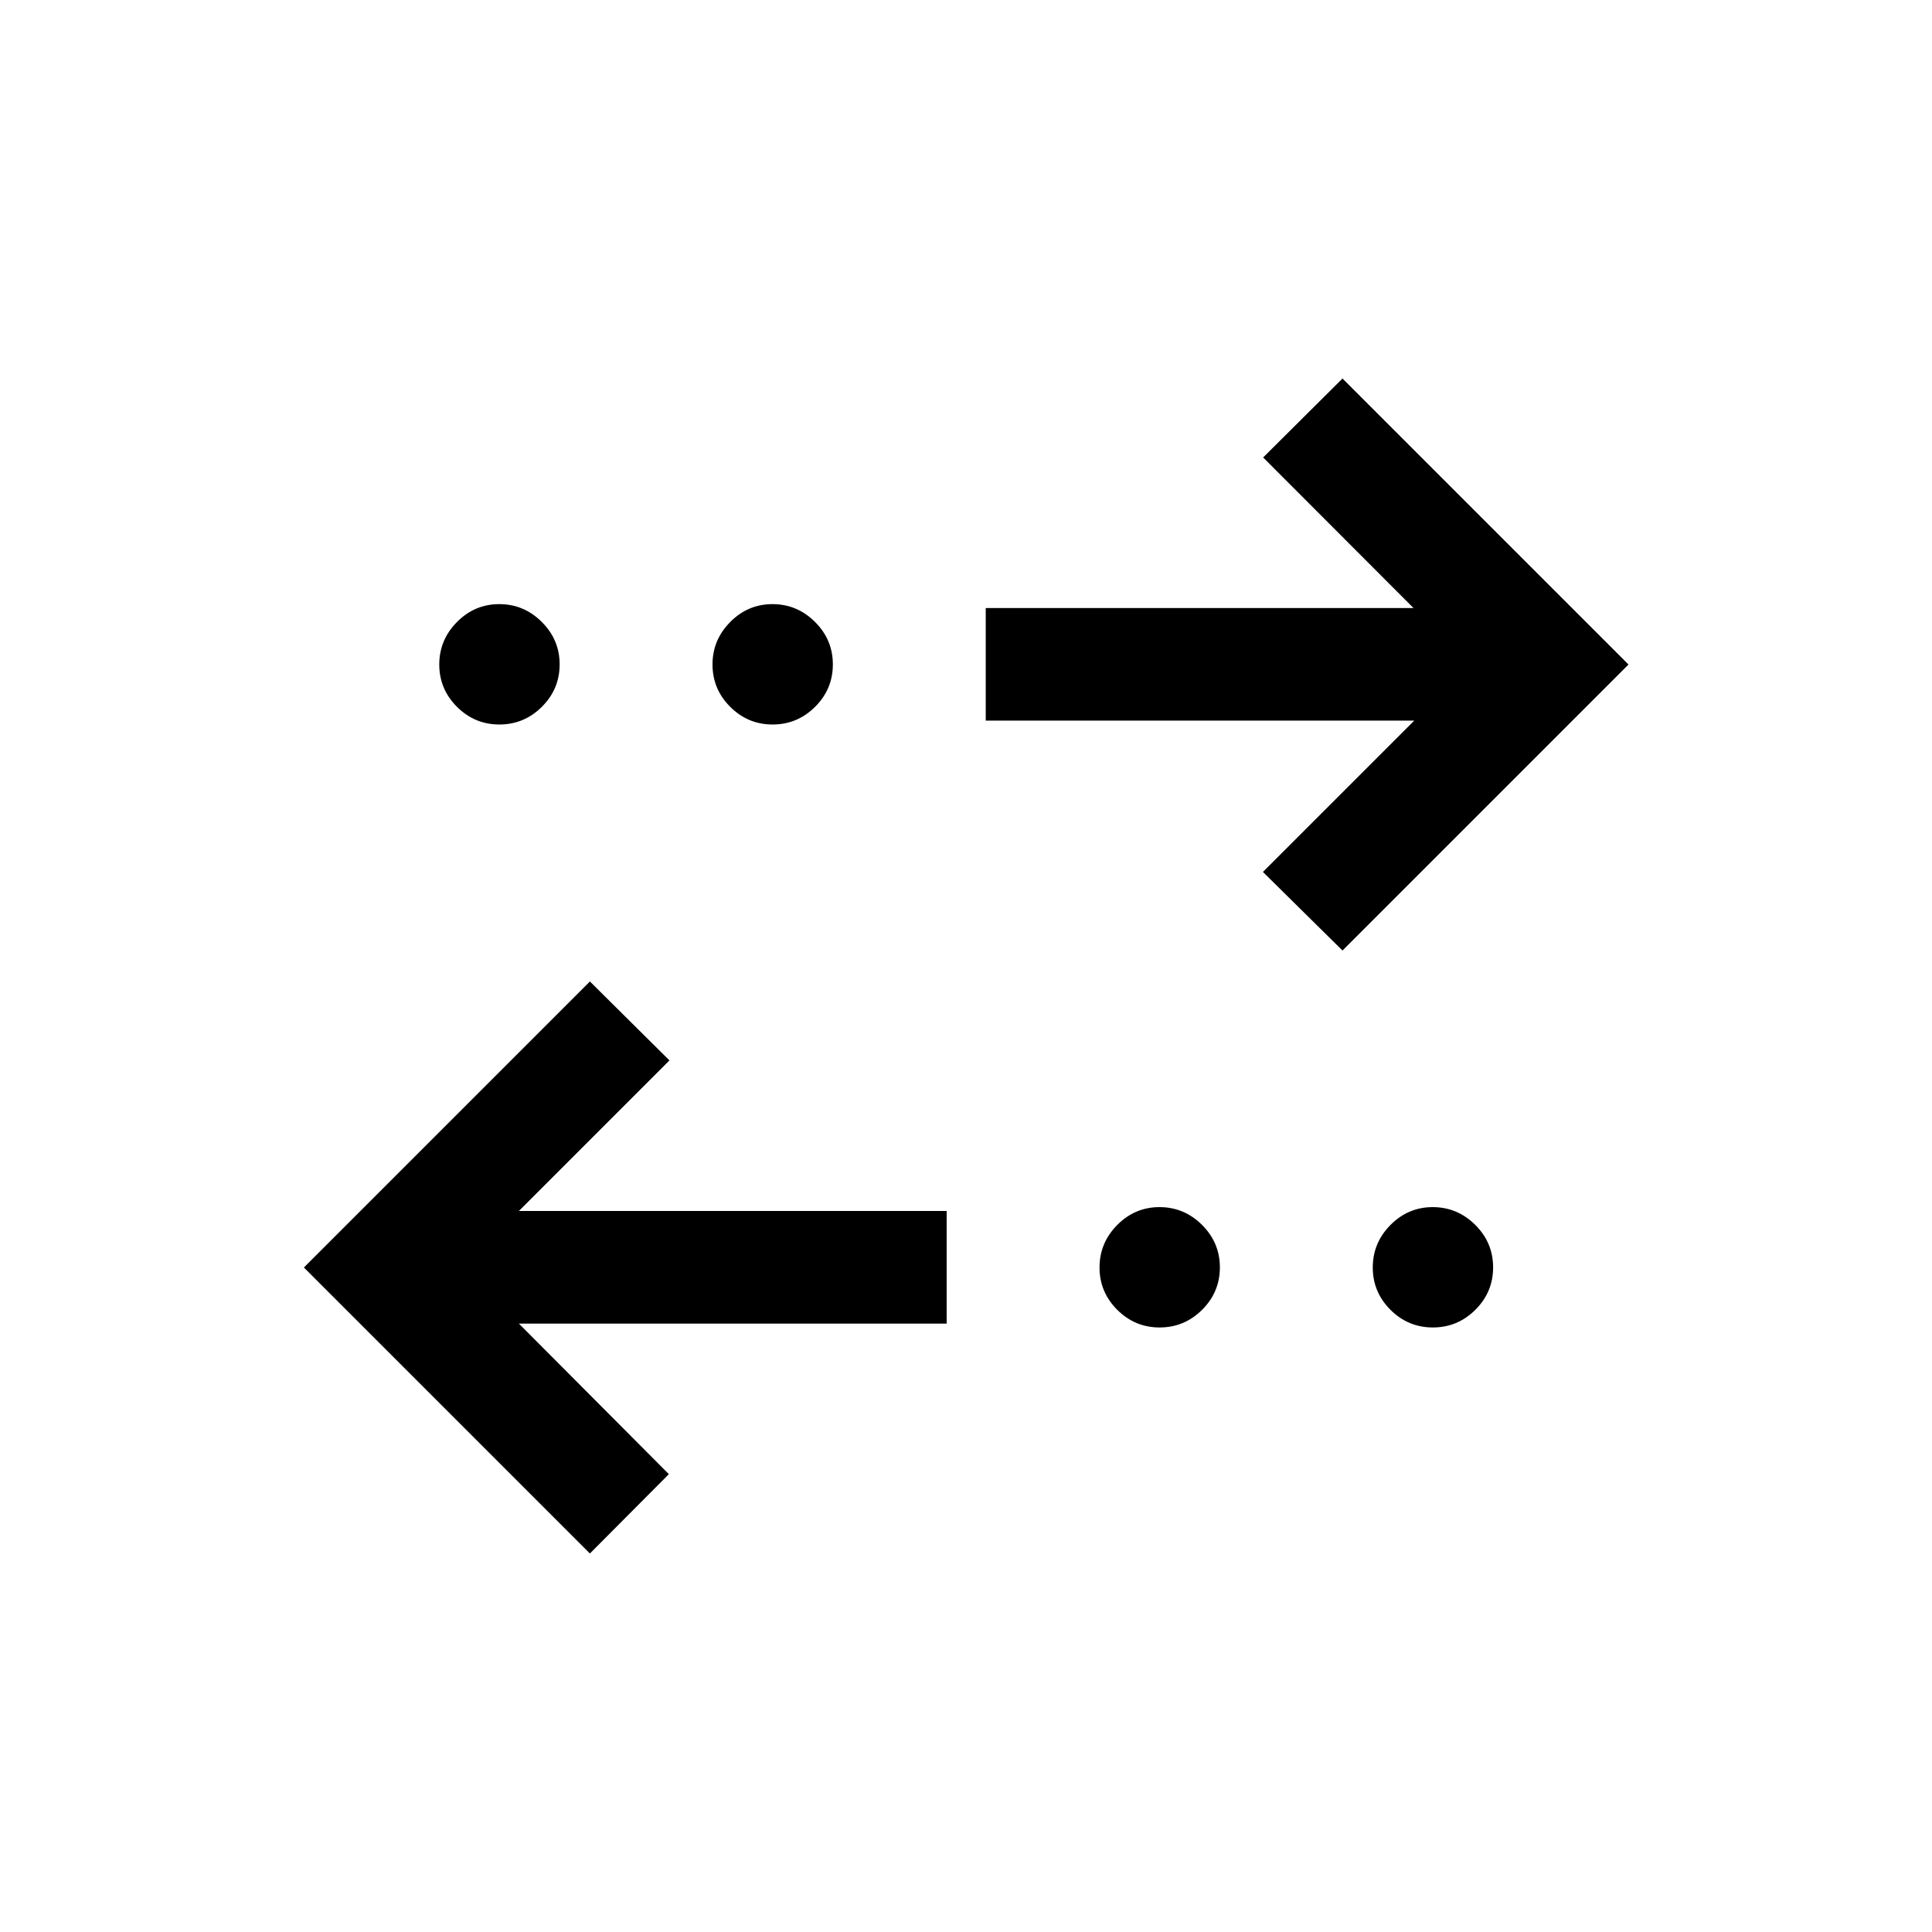 <svg xmlns="http://www.w3.org/2000/svg" height="24" viewBox="0 -960 960 960" width="24"><path d="M293.12-188.08 151-330.19l142.12-142.12 39.53 39.23-74.81 74.81h212.55v55.96H257.84l74.51 74.81-39.23 39.42Zm283.09-112.31q-12.29 0-21.07-8.78-8.79-8.79-8.79-21.02t8.79-21.12q8.78-8.88 21.02-8.88 12.23 0 21.11 8.82 8.88 8.83 8.88 21.12 0 12.29-8.82 21.08-8.83 8.78-21.12 8.78Zm135.77 0q-12.29 0-21.08-8.78-8.78-8.79-8.78-21.02t8.78-21.12q8.79-8.88 21.02-8.88t21.12 8.82q8.88 8.83 8.88 21.12 0 12.29-8.82 21.08-8.83 8.78-21.12 8.78Zm-44.9-187.3-39.54-39.04 75.19-75.19H489.81v-55.96h212.54l-74.7-74.81 39.43-39.23 142.11 142.11-142.11 142.12ZM248.13-600q-12.28 0-21.07-8.79-8.79-8.79-8.79-21.02t8.79-21.11q8.79-8.89 21.02-8.89t21.11 8.83q8.89 8.83 8.89 21.12 0 12.28-8.83 21.07-8.83 8.79-21.12 8.79Zm135.77 0q-12.29 0-21.07-8.79-8.79-8.79-8.79-21.02t8.79-21.11q8.78-8.89 21.01-8.89 12.24 0 21.12 8.83t8.88 21.12q0 12.28-8.82 21.07-8.83 8.79-21.12 8.79Z"/></svg>